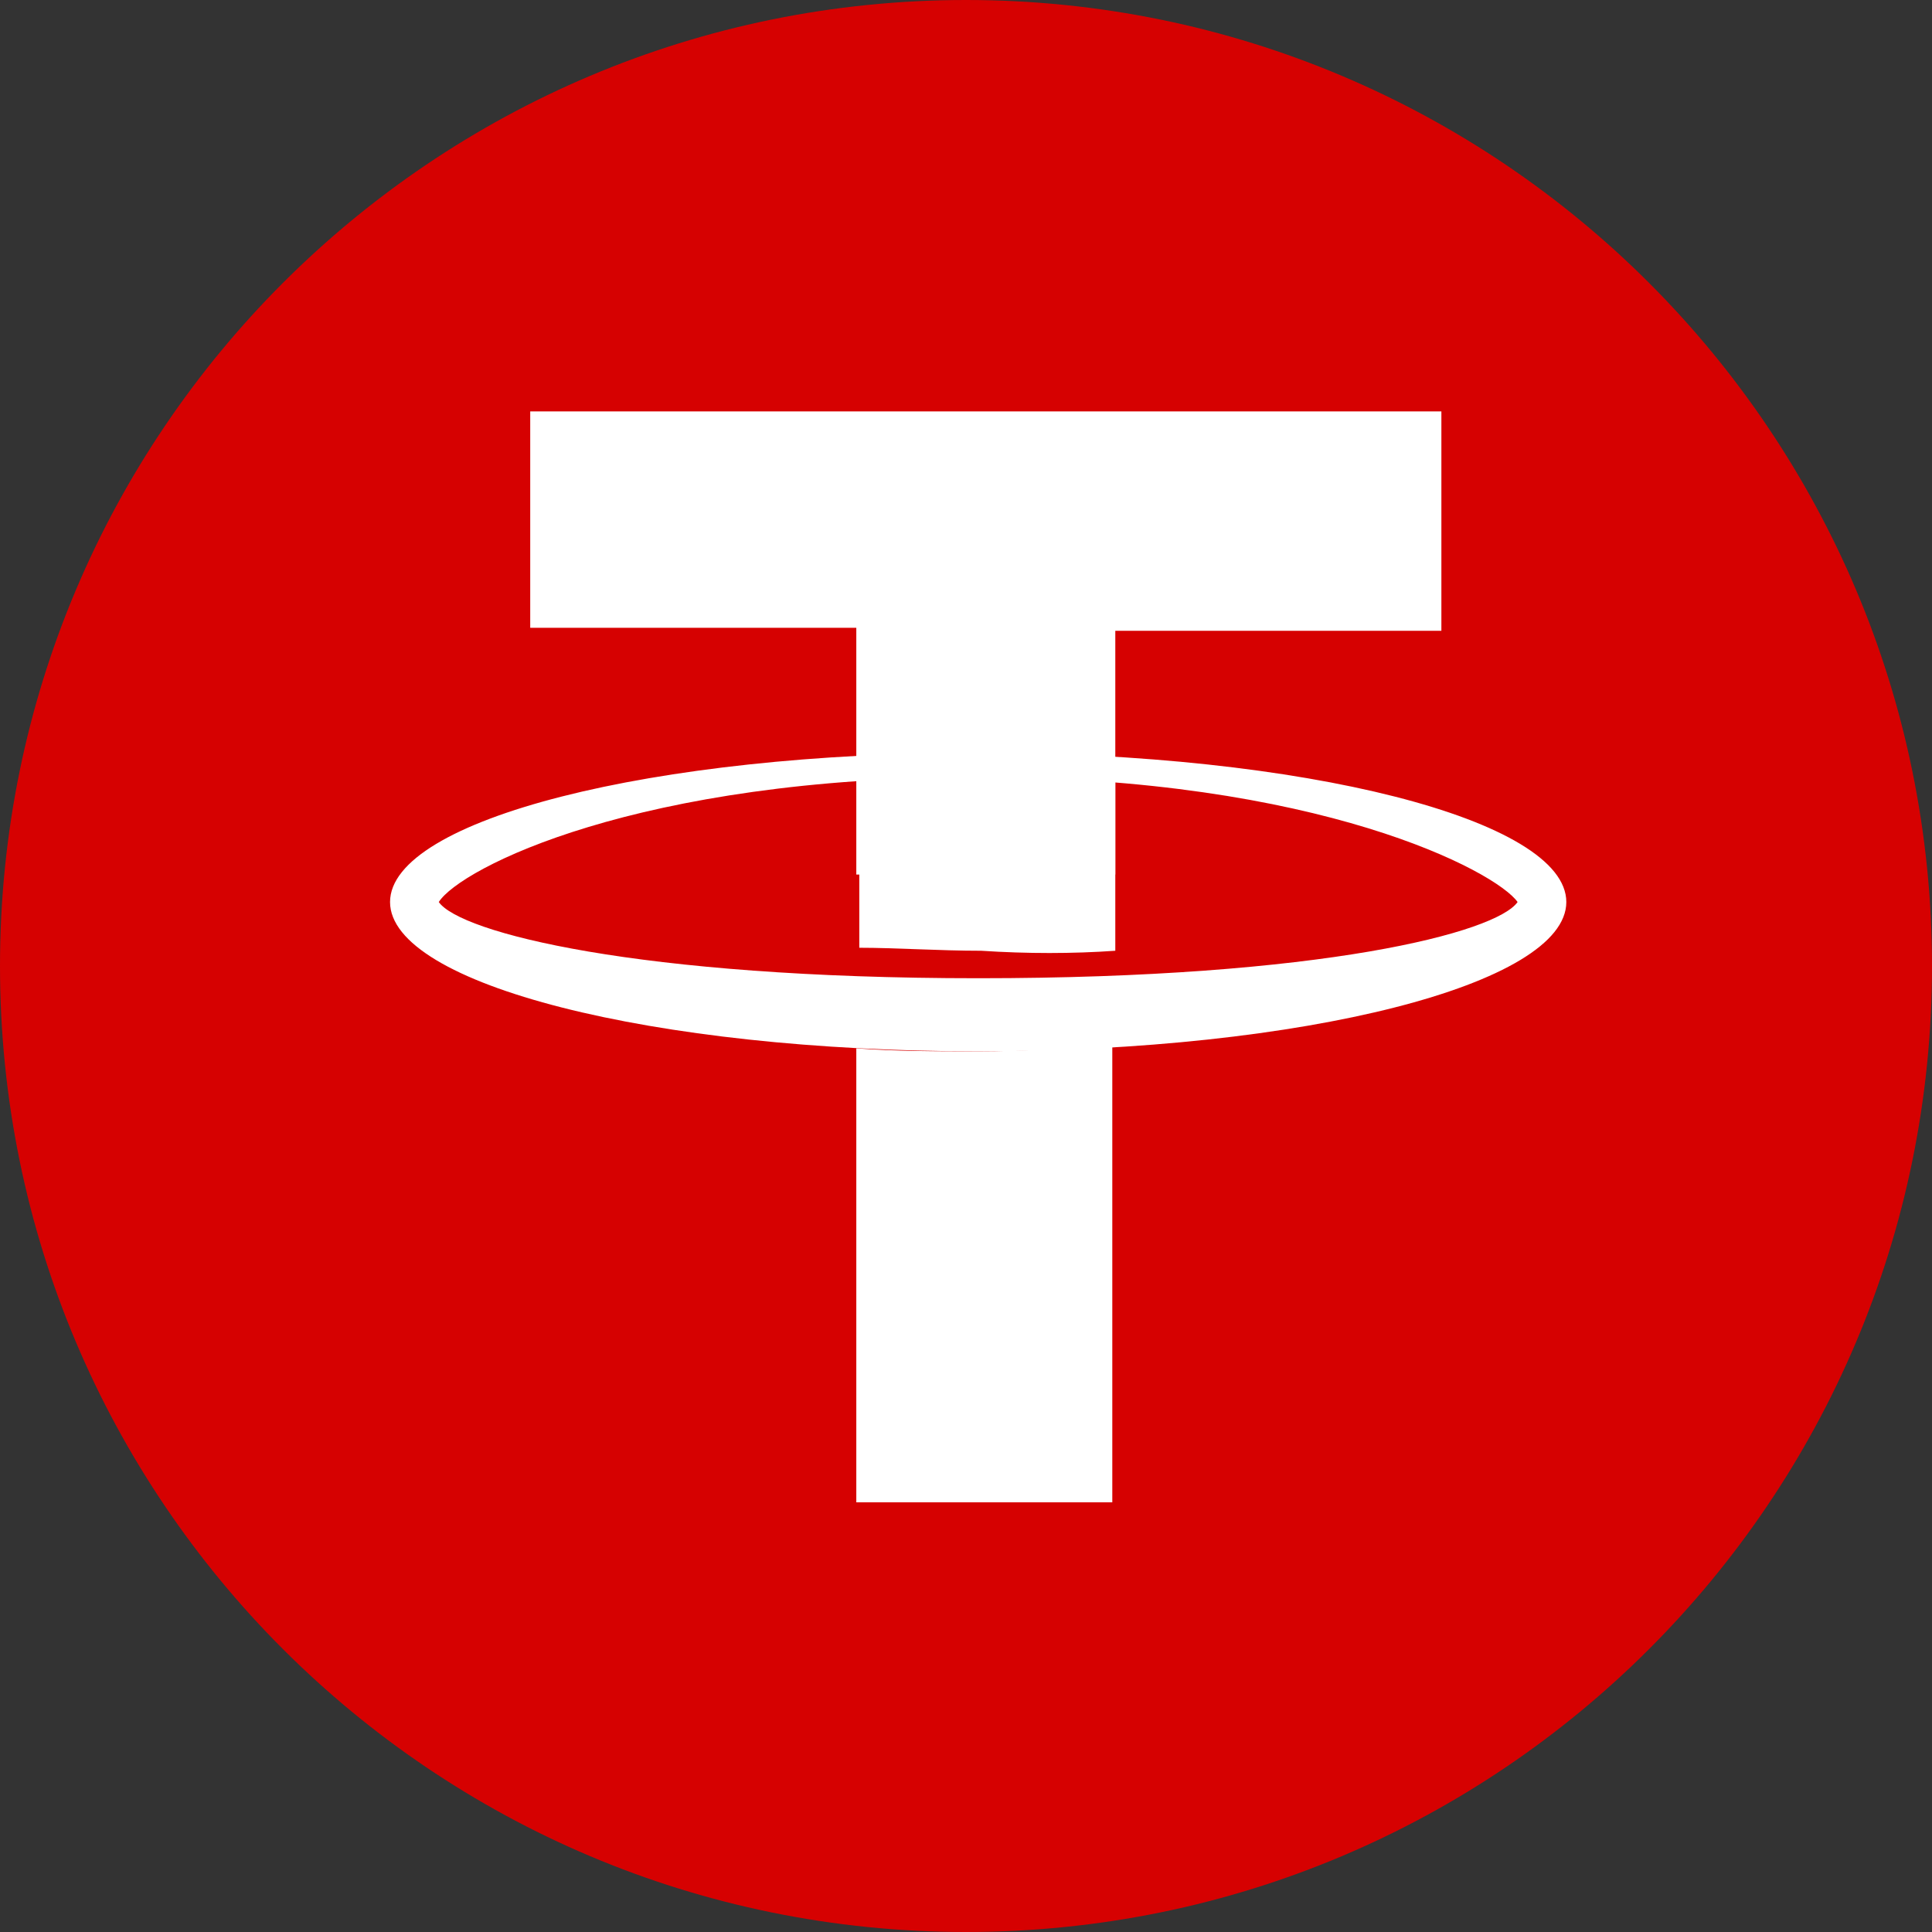<svg width="18" height="18" viewBox="0 0 18 18" fill="none" xmlns="http://www.w3.org/2000/svg">
<rect x="0" y="0" width="18" height="18" fill="#333333" stroke="none"/>
<path d="M9 18C13.971 18 18 13.971 18 9C18 4.029 13.971 0 9 0C4.029 0 0 4.029 0 9C0 13.971 4.029 18 9 18Z" fill="#D60101"/>
<path d="M7.978 8.148V5.849H4.94V3.833H13.429V5.877H10.391V8.148H7.978Z" fill="white"/>
<path d="M9.114 7.24C12.293 7.24 13.94 8.12 14.139 8.404C13.94 8.688 12.322 9.114 9.114 9.114C5.934 9.114 4.287 8.688 4.088 8.404C4.287 8.091 5.934 7.24 9.114 7.24ZM9.114 7.013C6.076 7.013 3.634 7.637 3.634 8.404C3.634 9.17 6.076 9.795 9.114 9.795C12.151 9.795 14.593 9.17 14.593 8.404C14.593 7.637 12.151 7.013 9.114 7.013Z" fill="white"/>
<path d="M10.391 8.858V7.268C9.994 7.24 9.568 7.211 9.142 7.211C8.744 7.211 8.375 7.211 8.006 7.24V8.83C8.347 8.83 8.744 8.858 9.142 8.858C9.568 8.886 9.994 8.886 10.391 8.858ZM9.114 9.795C8.716 9.795 8.347 9.795 7.978 9.767V13.997H10.363V9.738C9.965 9.767 9.539 9.795 9.114 9.795Z" fill="white"/>
</svg>
